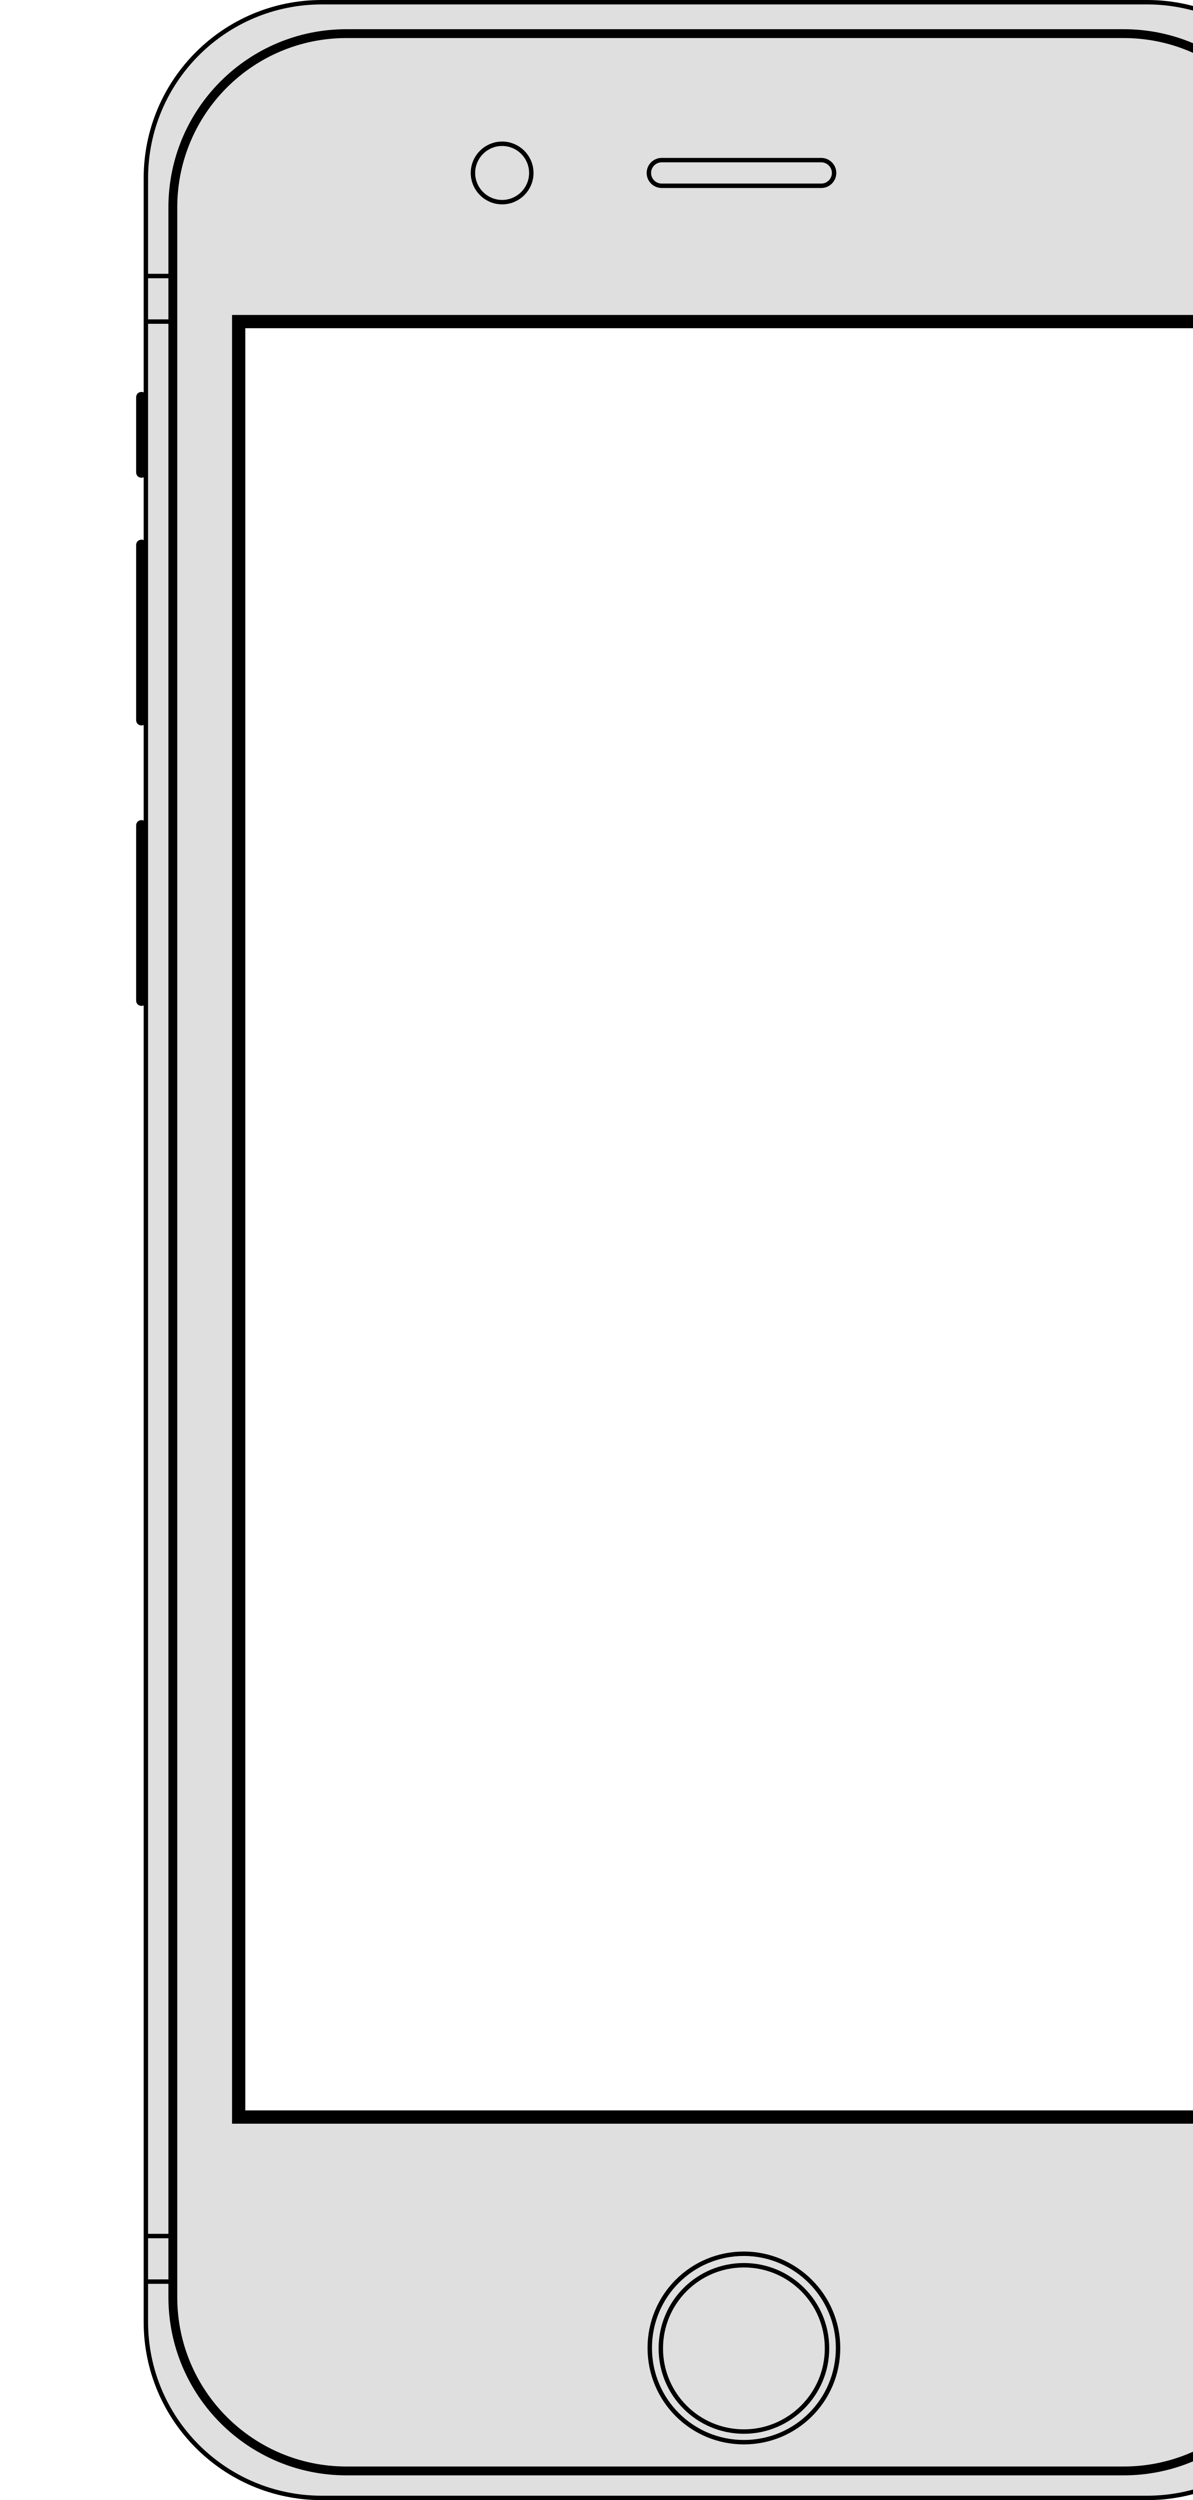 <?xml version="1.0" encoding="utf-8"?>
<!-- Generator: Adobe Illustrator 19.0.0, SVG Export Plug-In . SVG Version: 6.00 Build 0)  -->
<svg version="1.1" id="Слой_1" xmlns="http://www.w3.org/2000/svg" xmlns:xlink="http://www.w3.org/1999/xlink" x="0px" y="0px"
	 viewBox="262 -110 269.9 565.2" style="enable-background:new -162 138.7 269.9 565.2;" xml:space="preserve">
<style type="text/css">
	.st0{fill:#DFDFDF;stroke:#000000;stroke-width:3;stroke-miterlimit:10;}
	.st1{fill:none;stroke:#000000;stroke-miterlimit:10;}
	.st2{fill:#DFDFDF;stroke:#000000;stroke-miterlimit:10;}
	.st3{stroke:#000000;stroke-miterlimit:10;}
</style>
<path class="st0" d="M516.2-102.9H340.4c-22,0-39.8,17.8-39.8,39.8v472.4c0,22,17.8,39.8,39.8,39.8h175.8c22,0,39.8-17.8,39.8-39.8
	V-63.1C556-85.1,538.2-102.9,516.2-102.9z M539.6,368.6H316V-37.3h223.6V368.6z"/>
<g>
	<rect x="316" y="-37.3" class="st1" width="223.6" height="405.9"/>
	<path class="st2" d="M521.5-109.5H334.8c-22,0-39.8,17.8-39.8,39.8v484.6c0,22,17.8,39.8,39.8,39.8h186.7c22,0,39.8-17.8,39.8-39.8
		V-69.7C561.3-91.7,543.5-109.5,521.5-109.5z M556,409.3c0,22-17.8,39.8-39.8,39.8H340.4c-22,0-39.8-17.8-39.8-39.8V-63.1
		c0-22,17.8-39.8,39.8-39.8h175.8c22,0,39.8,17.8,39.8,39.8V409.3z"/>
</g>
<path class="st1" d="M430.3,399.5c-11.8,0-21.3,9.5-21.3,21.3c0,11.8,9.5,21.3,21.3,21.3c11.8,0,21.3-9.5,21.3-21.3
	C451.6,409.1,442,399.5,430.3,399.5z M430.3,439.7c-10.4,0-18.8-8.4-18.8-18.8c0-10.4,8.4-18.8,18.8-18.8c10.4,0,18.8,8.4,18.8,18.8
	C449.1,431.3,440.6,439.7,430.3,439.7z"/>
<circle class="st1" cx="375.6" cy="-70.9" r="6.6"/>
<path class="st1" d="M447.8-68h-36.1c-1.6,0-2.9-1.3-2.9-2.9l0,0c0-1.6,1.3-2.9,2.9-2.9h36.1c1.6,0,2.9,1.3,2.9,2.9l0,0
	C450.7-69.3,449.4-68,447.8-68z"/>
<path class="st3" d="M562.3,53.5L562.3,53.5c-0.4,0-0.7-0.3-0.7-0.7V13.2c0-0.4,0.3-0.7,0.7-0.7l0,0c0.4,0,0.7,0.3,0.7,0.7v39.6
	C563,53.2,562.7,53.5,562.3,53.5z"/>
<path class="st3" d="M294,53.5L294,53.5c-0.4,0-0.7-0.3-0.7-0.7V13.2c0-0.4,0.3-0.7,0.7-0.7l0,0c0.4,0,0.7,0.3,0.7,0.7v39.6
	C294.7,53.2,294.4,53.5,294,53.5z"/>
<path class="st3" d="M294-2.5L294-2.5c-0.4,0-0.7-0.3-0.7-0.7v-17c0-0.4,0.3-0.7,0.7-0.7l0,0c0.4,0,0.7,0.3,0.7,0.7v17
	C294.7-2.8,294.4-2.5,294-2.5z"/>
<path class="st3" d="M294,116.9L294,116.9c-0.4,0-0.7-0.3-0.7-0.7V76.6c0-0.4,0.3-0.7,0.7-0.7l0,0c0.4,0,0.7,0.3,0.7,0.7v39.6
	C294.7,116.6,294.4,116.9,294,116.9z"/>
<line class="st1" x1="300.7" y1="-47.6" x2="295" y2="-47.6"/>
<line class="st1" x1="300.7" y1="-37.3" x2="295" y2="-37.3"/>
<line class="st1" x1="561.7" y1="-47.6" x2="556" y2="-47.6"/>
<line class="st1" x1="561.7" y1="-37.3" x2="556" y2="-37.3"/>
<line class="st1" x1="300.7" y1="395.5" x2="295" y2="395.5"/>
<line class="st1" x1="300.7" y1="405.8" x2="295" y2="405.8"/>
<line class="st1" x1="561.7" y1="395.5" x2="556" y2="395.5"/>
<line class="st1" x1="561.7" y1="405.8" x2="556" y2="405.8"/>
</svg>
